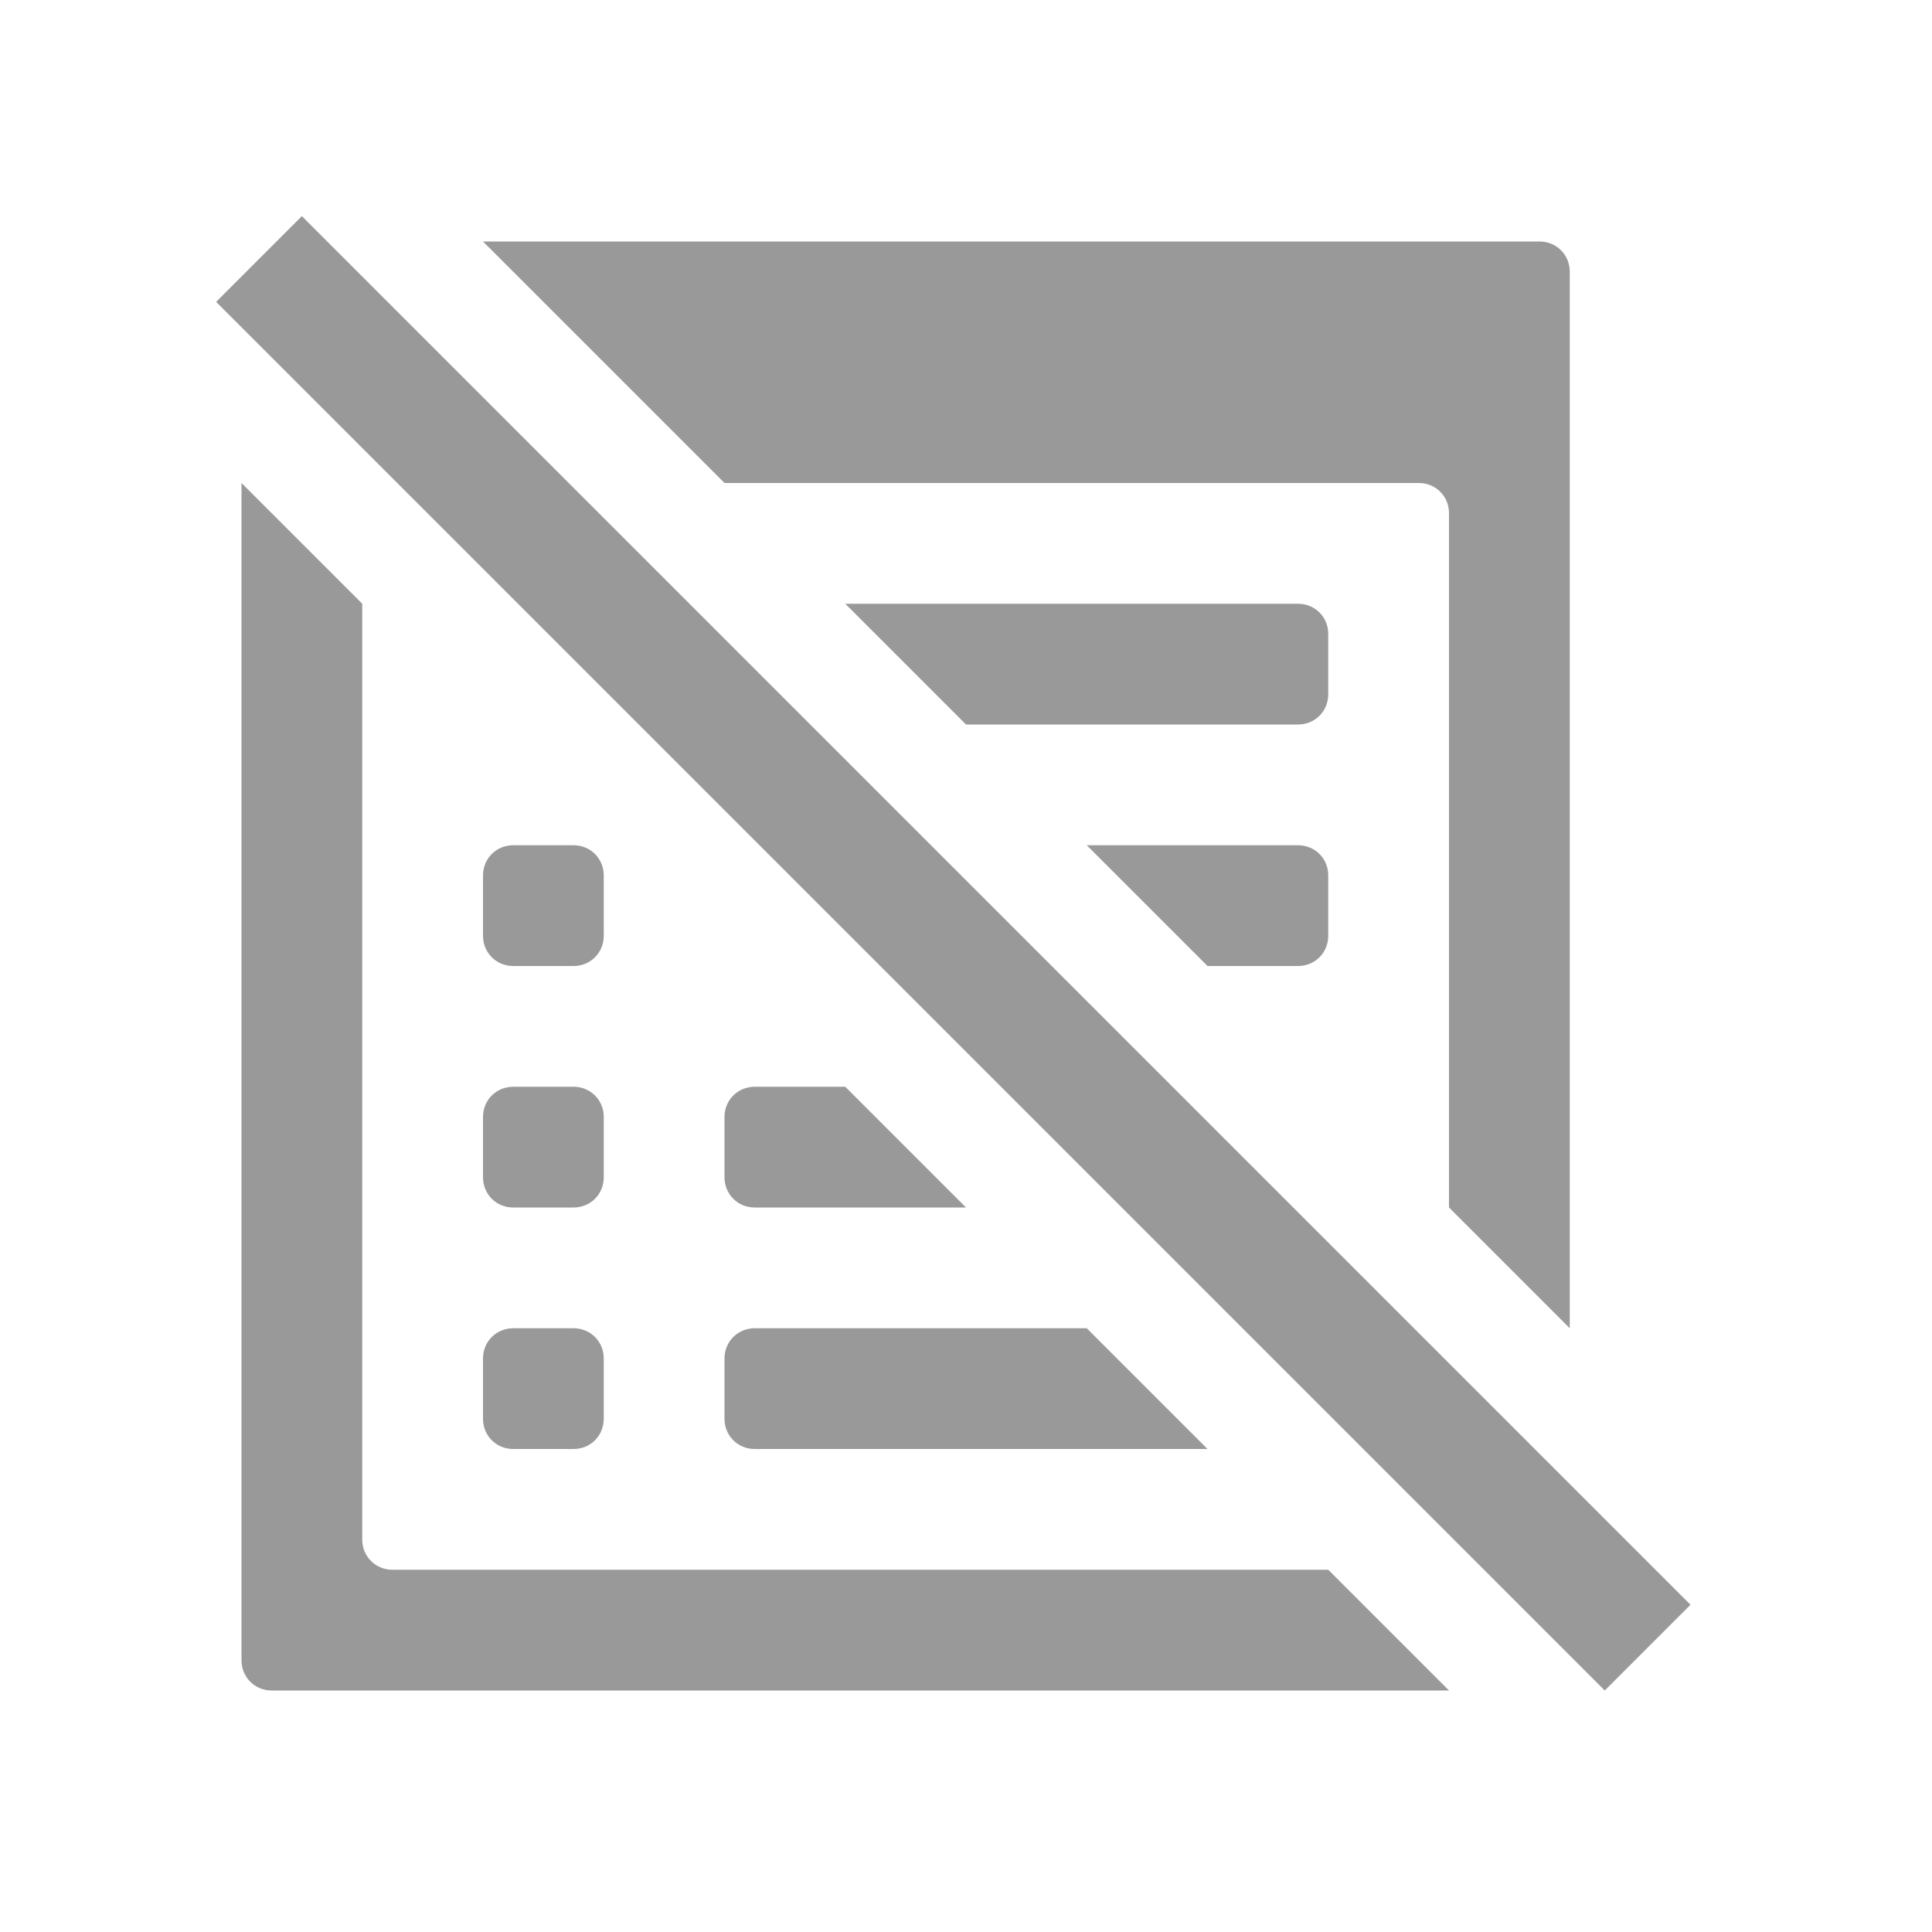 <svg xmlns="http://www.w3.org/2000/svg" viewBox="0 0 16 16" width="16" height="16">
<cis-name>disabled-list-alt</cis-name>
<path fill="#999999" d="M5,9.25v0.5C5,9.89,4.89,10,4.75,10h-0.5C4.11,10,4,9.89,4,9.75v-0.5C4,9.11,4.11,9,4.25,9h0.5
	C4.89,9,5,9.11,5,9.25z M4.75,11h-0.5C4.11,11,4,11.11,4,11.25v0.5C4,11.89,4.11,12,4.25,12h0.5C4.89,12,5,11.89,5,11.75v-0.5
	C5,11.11,4.89,11,4.75,11z M10.75,6C10.89,6,11,5.89,11,5.75v-0.5C11,5.11,10.89,5,10.75,5H7l1,1H10.75z M4.75,7h-0.5
	C4.11,7,4,7.11,4,7.25v0.5C4,7.89,4.11,8,4.25,8h0.5C4.89,8,5,7.89,5,7.75v-0.5C5,7.11,4.89,7,4.75,7z M6,9.25v0.5
	C6,9.89,6.11,10,6.25,10H8L7,9H6.25C6.11,9,6,9.11,6,9.25z M10.75,8C10.89,8,11,7.89,11,7.75v-0.5C11,7.11,10.89,7,10.75,7H9l1,1
	H10.75z M6,11.25v0.5C6,11.89,6.11,12,6.25,12H10l-1-1H6.25C6.11,11,6,11.11,6,11.25z M3.25,13C3.11,13,3,12.89,3,12.75V5L2,4v9.75
	C2,13.89,2.11,14,2.25,14H12l-1-1H3.25z M11.75,4C11.89,4,12,4.11,12,4.25V10l1,1V2.25C13,2.11,12.89,2,12.75,2H4l2,2H11.75z
	 M14,13.29L13.29,14L1.79,2.5L2.5,1.79L14,13.29z"/>
</svg>
